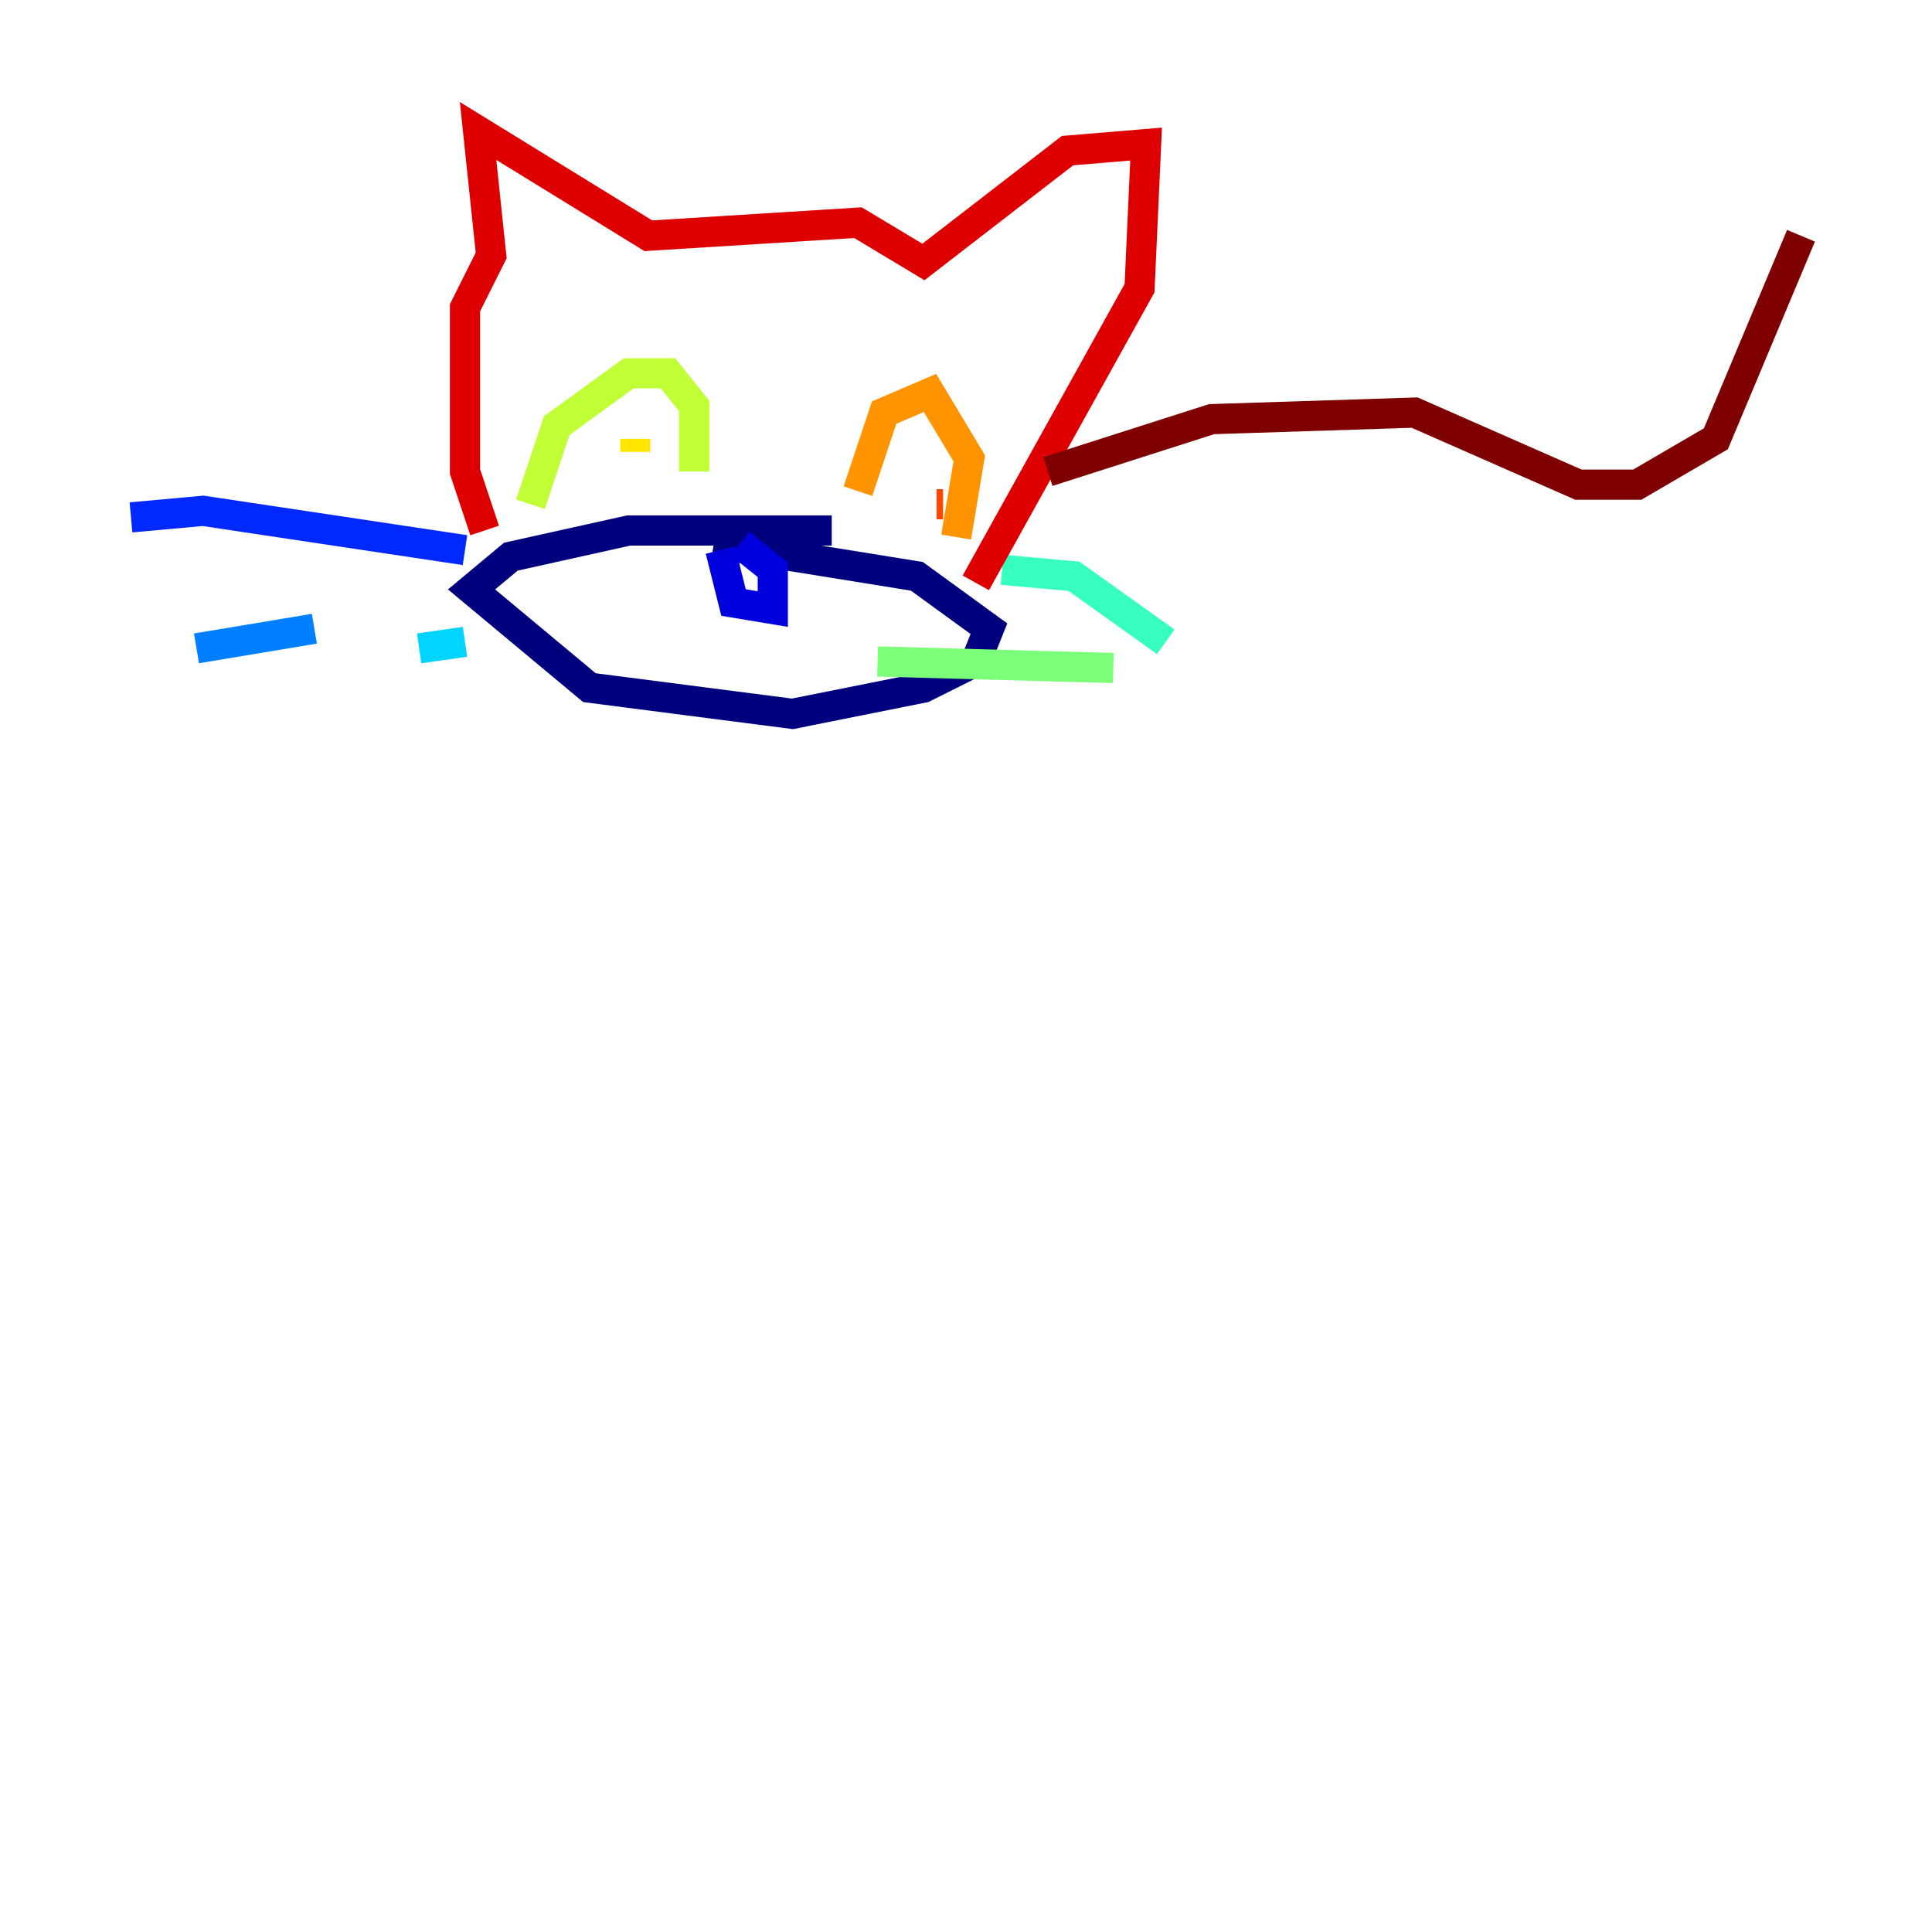 <?xml version="1.0" encoding="utf-8" ?>
<svg baseProfile="tiny" height="128" version="1.2" viewBox="0,0,128,128" width="128" xmlns="http://www.w3.org/2000/svg" xmlns:ev="http://www.w3.org/2001/xml-events" xmlns:xlink="http://www.w3.org/1999/xlink"><defs /><polyline fill="none" points="55.105,35.146 41.654,35.146 33.844,36.881 31.241,39.051 39.051,45.559 52.502,47.295 61.18,45.559 64.651,43.824 65.519,41.654 60.746,38.183 47.295,36.014" stroke="#00007f" stroke-width="2" /><polyline fill="none" points="47.729,36.447 48.597,39.919 51.2,40.352 51.2,37.749 49.031,36.014" stroke="#0000de" stroke-width="2" /><polyline fill="none" points="30.807,36.447 13.451,33.844 8.678,34.278" stroke="#0028ff" stroke-width="2" /><polyline fill="none" points="20.827,41.654 13.017,42.956" stroke="#0080ff" stroke-width="2" /><polyline fill="none" points="30.807,42.522 27.77,42.956" stroke="#00d4ff" stroke-width="2" /><polyline fill="none" points="66.386,37.749 71.159,38.183 77.234,42.522" stroke="#36ffc0" stroke-width="2" /><polyline fill="none" points="58.142,43.824 73.763,44.258" stroke="#7cff79" stroke-width="2" /><polyline fill="none" points="35.146,33.41 36.881,28.203 41.654,24.732 44.258,24.732 45.993,26.902 45.993,31.241" stroke="#c0ff36" stroke-width="2" /><polyline fill="none" points="42.088,29.939 42.088,29.071" stroke="#ffe500" stroke-width="2" /><polyline fill="none" points="56.841,32.542 58.576,27.336 61.614,26.034 64.217,30.373 63.349,35.58" stroke="#ff9400" stroke-width="2" /><polyline fill="none" points="62.481,33.41 62.047,33.41" stroke="#ff4600" stroke-width="2" /><polyline fill="none" points="32.108,35.146 30.807,31.241 30.807,20.393 32.542,16.922 31.675,8.678 42.956,15.62 56.841,14.752 61.18,17.356 70.725,9.98 75.932,9.546 75.498,19.091 64.651,38.617" stroke="#de0000" stroke-width="2" /><polyline fill="none" points="69.424,31.241 80.271,27.77 93.722,27.336 104.57,32.108 108.475,32.108 113.681,29.071 119.322,15.62" stroke="#7f0000" stroke-width="2" /></svg>